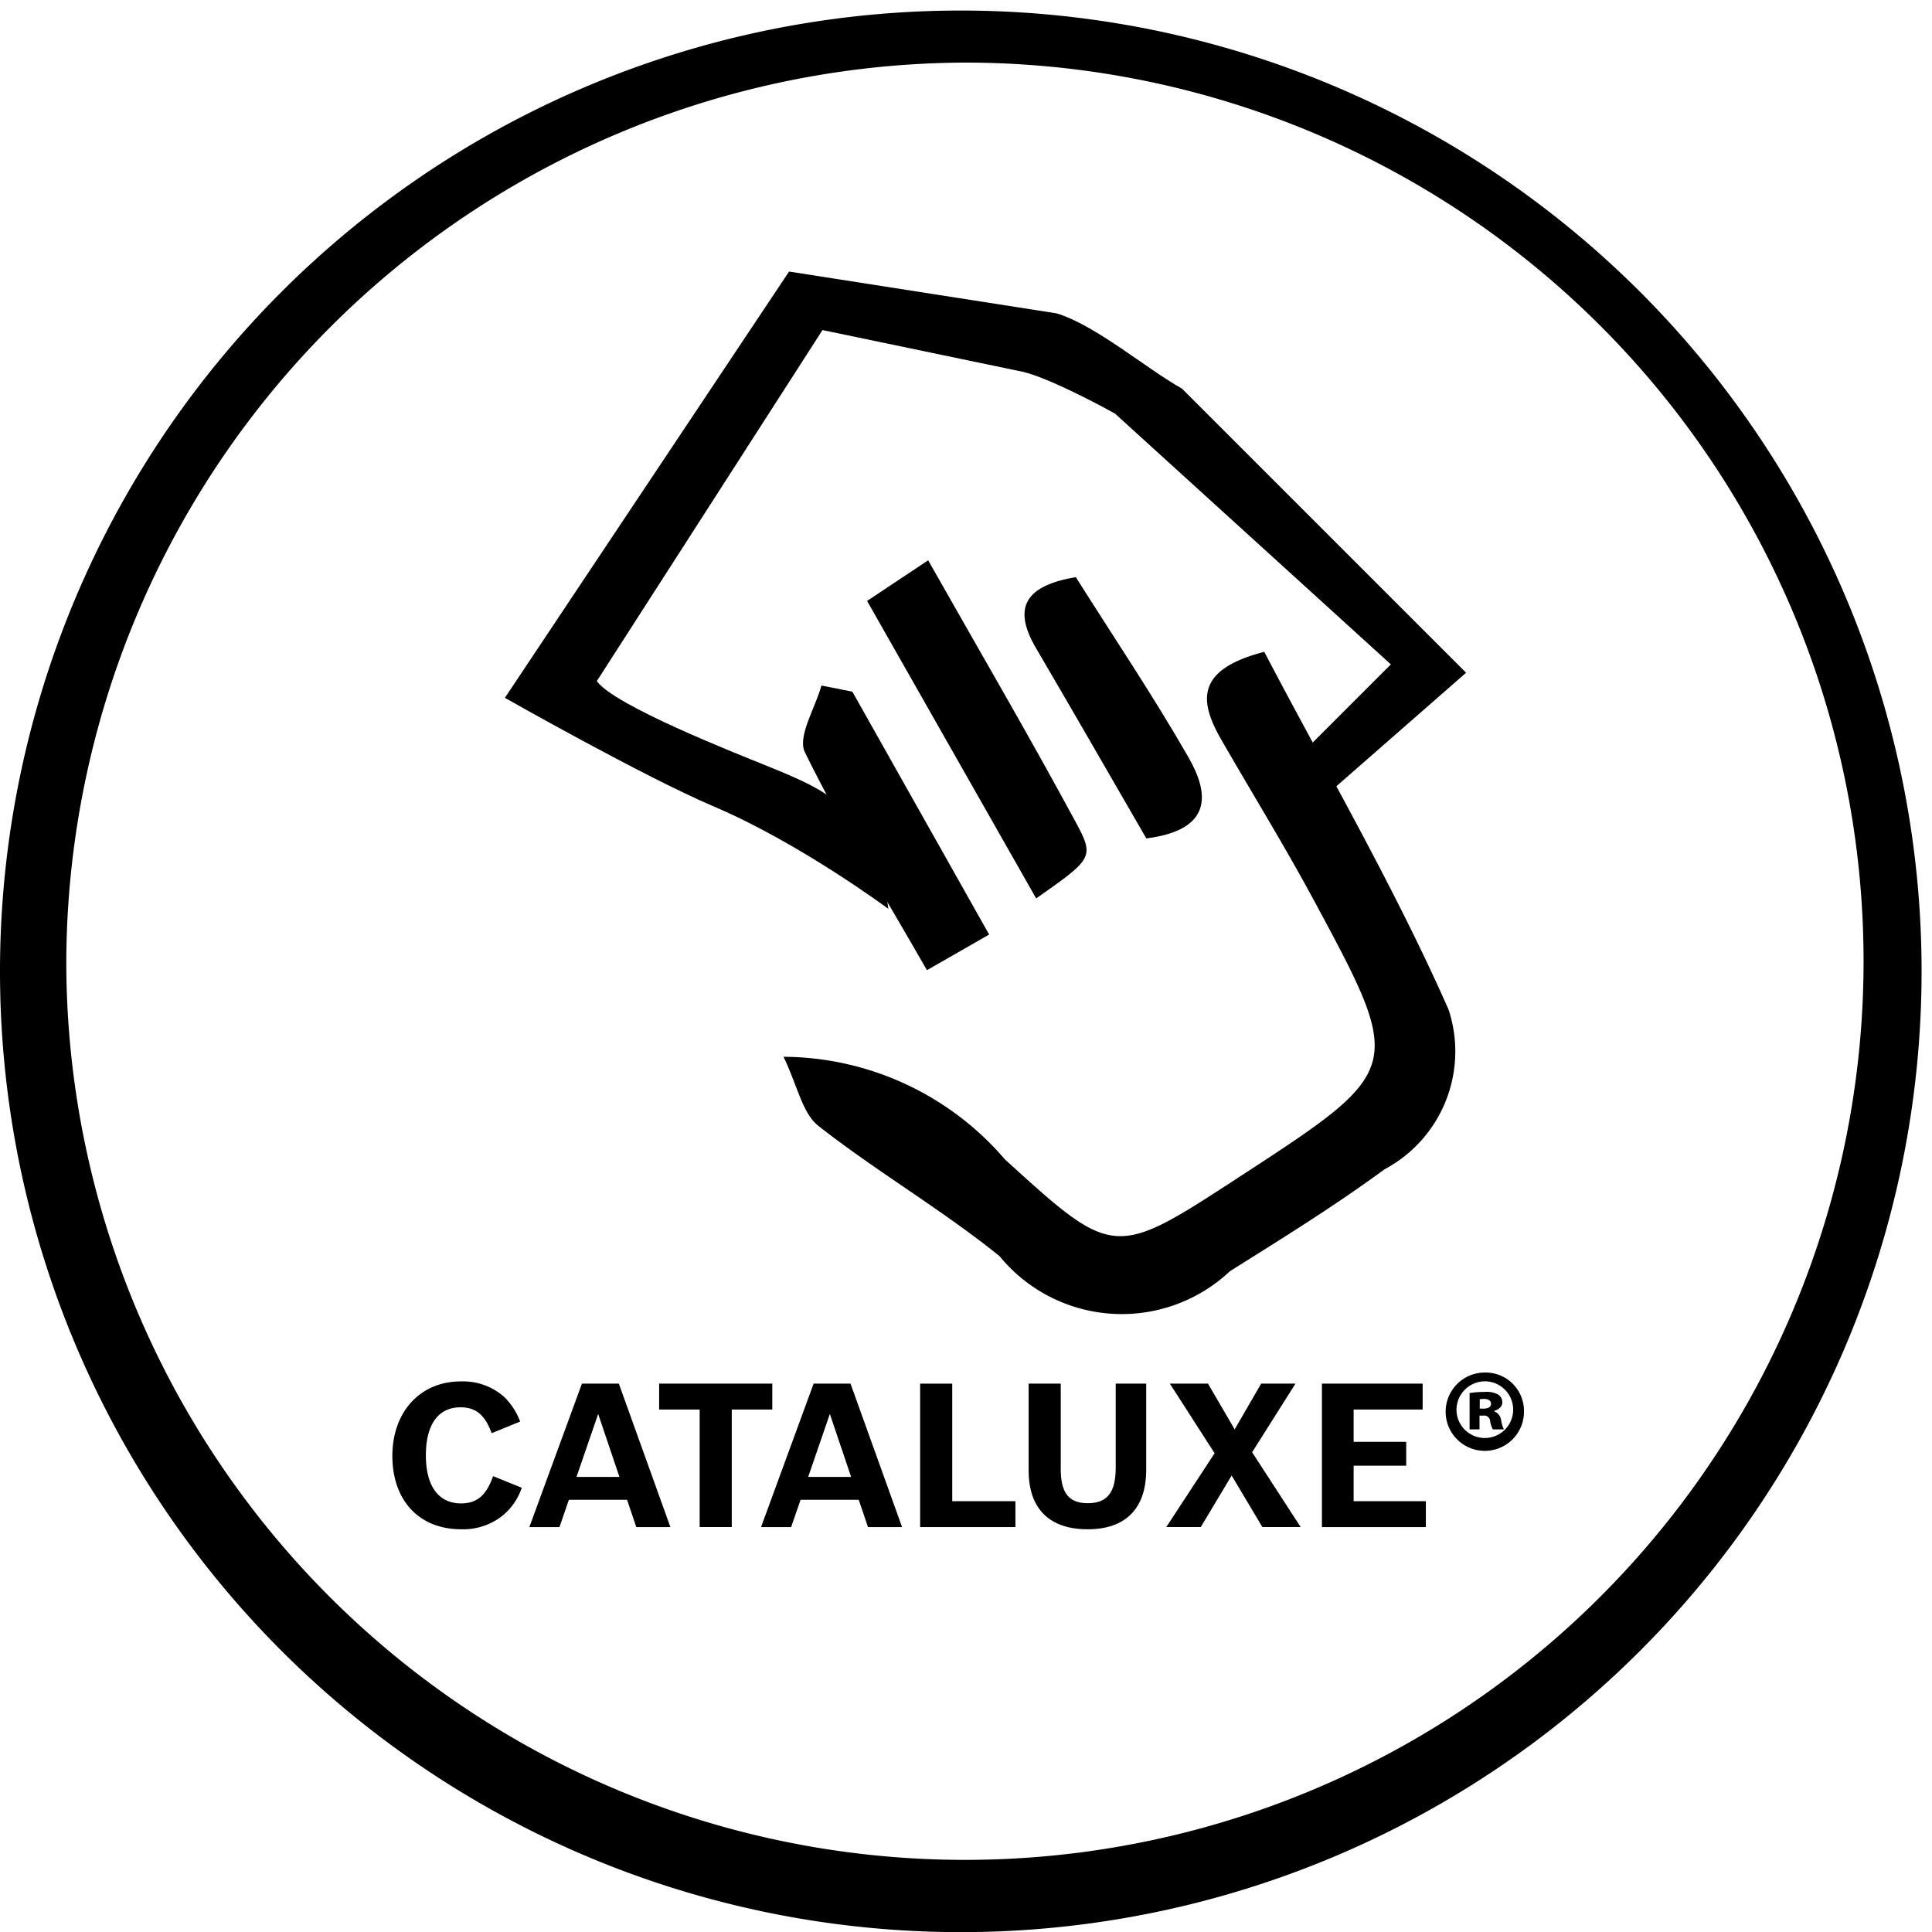 <svg id="Layer_1" data-name="Layer 1" xmlns="http://www.w3.org/2000/svg" viewBox="0 0 231.146 231.149">
  <path d="M35.597,163.153a114.95,114.95,0,1,1,.003,1.578Q35.593,163.942,35.597,163.153Zm7.93-.659A107.514,107.514,0,1,0,151.061,55h-.13A107.953,107.953,0,0,0,43.527,162.494Z" transform="translate(-35.596 -47.511)"/>
  <path d="M107,129c2.063,2.914,16.715,8.666,20,10,7.593,3.084,13.426,5.373,14.879,17.246,0,0-10.595-7.87-20.879-12.246-8.384-3.567-25-13-25-13l34-51,32,5c4.715,1.431,10.7,6.595,15,9l34,34-16,14-3-5,10-10L169,97c-2.475-1.39-8.235-4.358-11-5l-24-5Z" transform="translate(-35.596 -47.511)"/>
  <path d="M129.335,173.946a35.12,35.12,0,0,1,26.491,12.275c13.048,11.885,13.083,11.847,28.011,2.12,19.787-12.893,19.839-12.922,8.938-33.146-3.485-6.466-7.344-12.73-11.012-19.098-2.588-4.493-3.364-8.422,5.091-10.6,7.35,14.041,15.53,28.051,22.048,42.795a15.981,15.981,0,0,1-7.675,19.125c-5.936,4.363-12.228,8.257-18.475,12.178a18.892,18.892,0,0,1-26.706-.814q-.446-.475-.86-.98c-6.908-5.576-14.668-10.094-21.662-15.576C131.586,180.708,131.024,177.439,129.335,173.946Z" transform="translate(-35.596 -47.511)"/>
  <path d="M159.563,154.999l-20.228-35.593,7.306-4.86c6.215,10.971,12.14,21.107,17.713,31.433C166.587,150.116,166.234,150.306,159.563,154.999Z" transform="translate(-35.596 -47.511)"/>
  <path d="M137.572,130.262l16.365,29.058-7.441,4.265c-5.163-9.024-10.311-17.334-14.601-26.065-.926-1.885,1.239-5.288,1.98-7.991Z" transform="translate(-35.596 -47.511)"/>
  <path d="M164.304,116.557c4.488,7.116,9.255,14.19,13.488,21.571,2.5,4.359,2.898,8.674-5.048,9.693-4.248-7.335-8.688-15.076-13.203-22.773C156.537,119.925,158.61,117.54,164.304,116.557Z" transform="translate(-35.596 -47.511)"/>
  <g>
    <path d="M98.019,225.508a7.296,7.296,0,0,1-2.544,3.528,7.618,7.618,0,0,1-4.705,1.439c-5.016,0-8.232-3.432-8.232-8.784,0-5.257,3.336-8.905,8.161-8.905a7.423,7.423,0,0,1,5.185,1.824,8.094,8.094,0,0,1,1.944,2.977l-3.408,1.392c-.816-2.208-1.896-3.096-3.744-3.096-2.64,0-4.128,2.064-4.128,5.736,0,3.696,1.512,5.761,4.224,5.761,1.896,0,3.024-.984,3.816-3.265Z" transform="translate(-35.596 -47.511)"/>
    <path d="M111.723,230.212l-1.105-3.265h-6.96l-1.128,3.265H98.929l6.289-17.161h4.417l6.168,17.161Zm-4.561-13.537-2.592,7.536h5.136Z" transform="translate(-35.596 -47.511)"/>
    <path d="M119.306,216.146H114.457v-3.096h13.537v3.096h-4.848v14.065h-3.841Z" transform="translate(-35.596 -47.511)"/>
    <path d="M139.442,230.212l-1.104-3.265h-6.96l-1.129,3.265h-3.6l6.288-17.161h4.416l6.169,17.161Zm-4.561-13.537-2.593,7.536h5.137Z" transform="translate(-35.596 -47.511)"/>
    <path d="M145.681,213.051h3.841v14.064H157.082v3.097H145.681Z" transform="translate(-35.596 -47.511)"/>
    <path d="M172.73,223.348c0,4.632-2.448,7.128-7.009,7.128-4.585,0-7.057-2.472-7.057-7.032V213.051h3.84V223.251c0,2.881.961,4.104,3.24,4.104,2.329,0,3.337-1.296,3.337-4.248V213.051h3.648Z" transform="translate(-35.596 -47.511)"/>
    <path d="M180.913,221.379l-5.353-8.328h4.561l3.192,5.472,3.168-5.472h4.104l-5.185,8.208,5.809,8.953h-4.584l-3.673-6.169-3.696,6.169h-4.128Z" transform="translate(-35.596 -47.511)"/>
    <path d="M193.753,213.051h12.05v3.096H197.546v3.864H203.834v2.856H197.546v4.248h8.641v3.097H193.753Z" transform="translate(-35.596 -47.511)"/>
    <path d="M217.924,216.257a4.686,4.686,0,1,1-4.669-4.535A4.586,4.586,0,0,1,217.924,216.257Zm-8.07.026a3.39,3.39,0,1,0,3.401-3.509A3.412,3.412,0,0,0,209.854,216.283Zm2.753,2.241H211.419v-4.347a12.084,12.084,0,0,1,1.809-.135,2.82,2.82,0,0,1,1.619.324,1.07,1.07,0,0,1,.486.944c0,.459-.405.837-.972.999v.054a1.33,1.33,0,0,1,.837,1.107,3.984,3.984,0,0,0,.323,1.053h-1.322a3.053,3.053,0,0,1-.324-.999.7.7,0,0,0-.81-.647h-.459Zm.027-2.483h.459c.513,0,.891-.189.891-.567s-.297-.594-.837-.594c-.216,0-.378.027-.513.027Z" transform="translate(-35.596 -47.511)"/>
  </g>
</svg>
